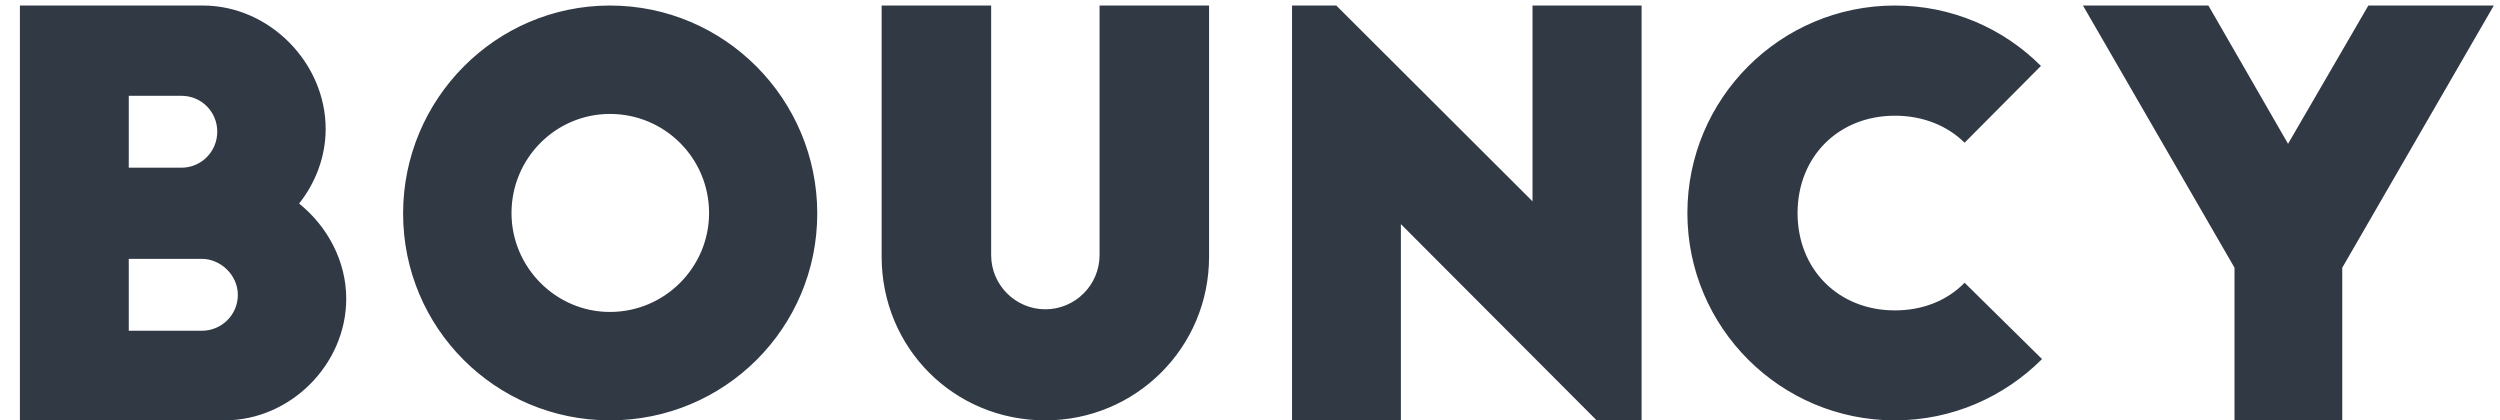 <svg xmlns="http://www.w3.org/2000/svg" viewBox="0 0 113 19" width="113" height="19">
	<defs>
		<filter id="flt1"> <feColorMatrix in="SourceGraphic" type="matrix" values="0 0 0 0 0.196   0 0 0 0 0.227   0 0 0 0 0.271   0 0 0 1 0" /> </filter>
	</defs>
	<style>
		tspan { white-space:pre }
		.shp0 { filter: url(#flt1);fill: #313945 } 
	</style>
	<path id="Bouncy" class="shp0" d="M5.82 14.95L5.82 11.7L9.12 11.7C9.97 11.7 10.75 12.43 10.75 13.33C10.75 14.23 10.02 14.95 9.12 14.95L5.82 14.95ZM5.82 7.58L5.82 4.33L8.2 4.33C9.1 4.33 9.82 5.05 9.82 5.95C9.82 6.85 9.1 7.58 8.2 7.58L5.82 7.58ZM10.15 19C13.12 19 15.65 16.48 15.65 13.5C15.65 11.8 14.8 10.23 13.52 9.2C14.25 8.28 14.72 7.1 14.72 5.83C14.72 2.83 12.17 0.25 9.17 0.25L0.9 0.25L0.9 19L10.15 19ZM18.22 9.65C18.22 14.83 22.4 19 27.57 19C32.75 19 36.94 14.83 36.94 9.65C36.94 4.48 32.75 0.25 27.57 0.25C22.4 0.25 18.22 4.48 18.22 9.65ZM32.05 9.63C32.05 12.08 30.05 14.1 27.57 14.1C25.12 14.1 23.12 12.08 23.12 9.63C23.12 7.15 25.12 5.15 27.57 5.15C30.05 5.15 32.05 7.15 32.05 9.63ZM44.8 0.25L39.85 0.25L39.85 11.6C39.85 15.73 43.12 19 47.25 19C51.32 19 54.65 15.73 54.65 11.6L54.65 0.25L49.7 0.25L49.7 11.53C49.7 12.88 48.6 13.98 47.25 13.98C45.9 13.98 44.8 12.88 44.8 11.53L44.8 0.25ZM74.2 19L74.2 0.25L69.27 0.25L69.27 9.1L60.4 0.25L58.4 0.25L58.4 19L63.32 19L63.32 10.13L72.17 19L74.2 19ZM92.25 2.98C90.55 1.28 88.22 0.25 85.65 0.25C80.47 0.25 76.27 4.45 76.27 9.63C76.27 14.8 80.47 19 85.65 19C88.25 19 90.6 17.93 92.3 16.23L88.8 12.78C88.02 13.58 86.92 14.03 85.65 14.03C83.1 14.03 81.25 12.18 81.25 9.63C81.25 7.08 83.1 5.23 85.65 5.23C86.92 5.23 88.02 5.68 88.8 6.45L92.25 2.98ZM112.72 0.25L107.05 0.25L103.42 6.5L99.82 0.25L94.15 0.25L101 12.1L101 19L105.87 19L105.87 12.1L112.72 0.25Z" />
</svg>